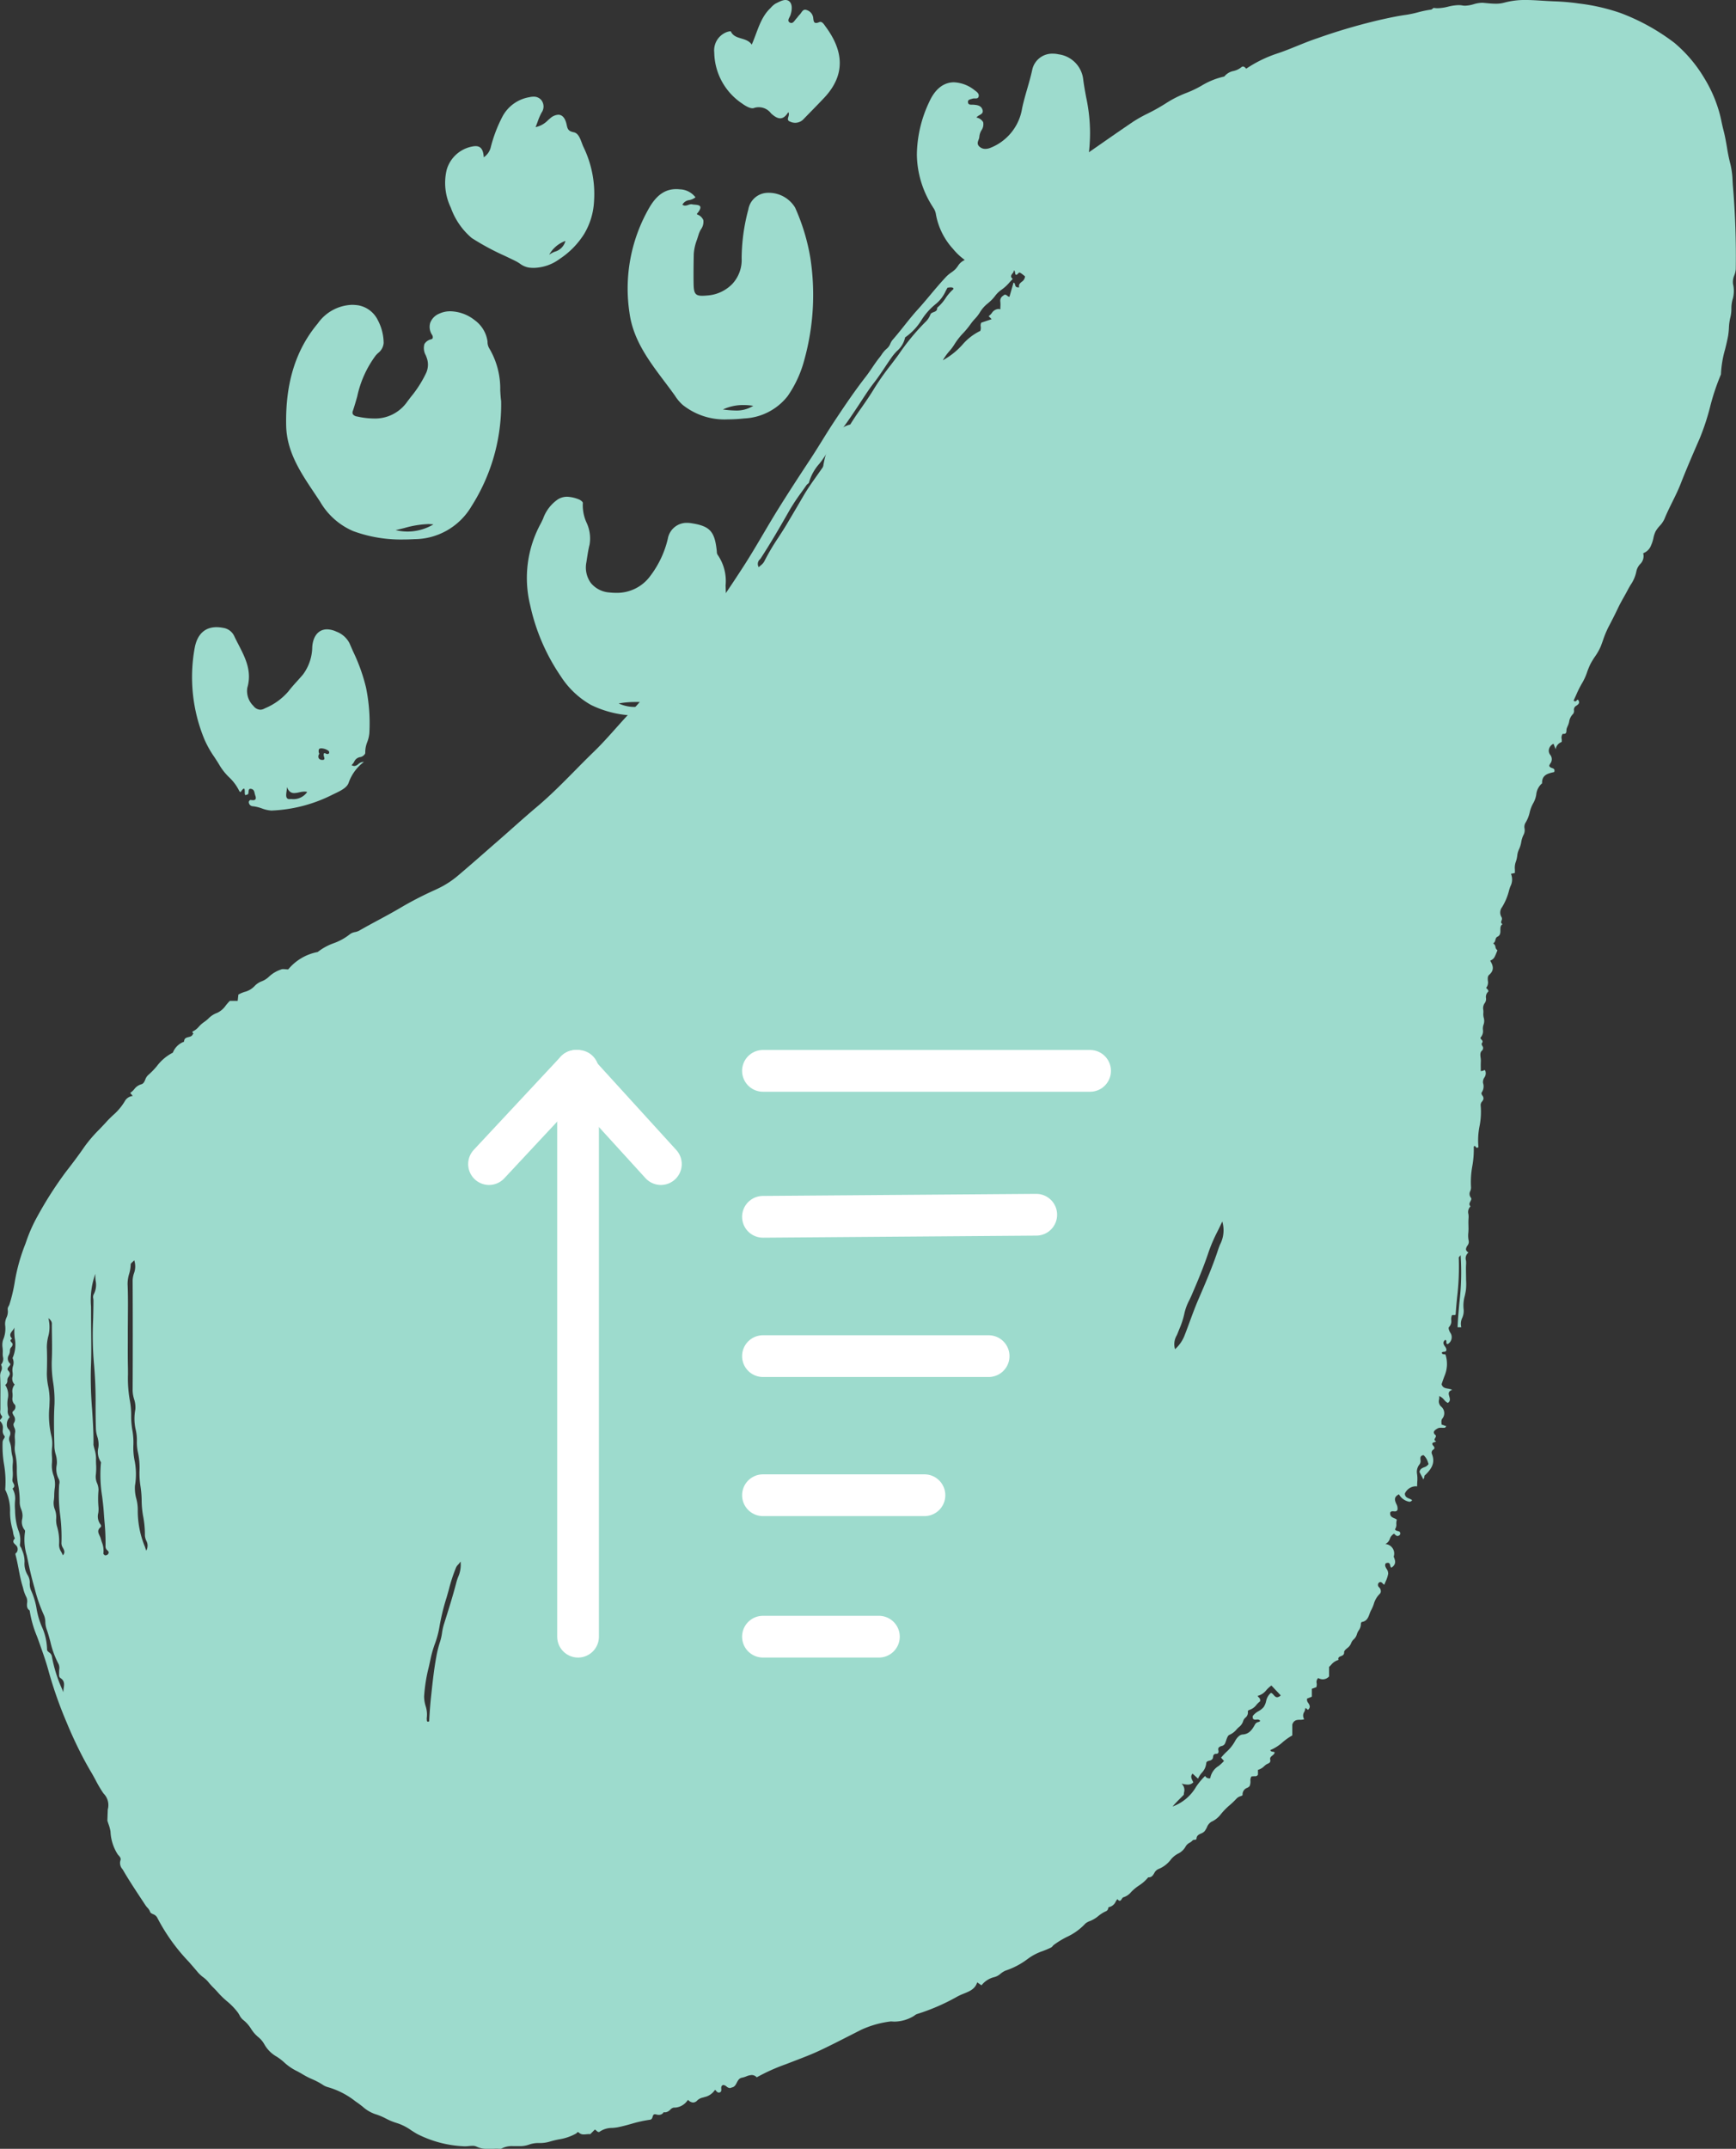 <svg xmlns="http://www.w3.org/2000/svg" width="207.998" height="257.314" viewBox="0 0 207.998 257.314">
  <rect x="0" y="0" width="207.998" height="257.314" fill="#333333" stroke="none"/>
  <defs>
    <style>
      .cls-1 {
        fill: #9ddbcd;
      }

      .cls-2, .cls-3 {
        fill: none;
        stroke: #fff;
        stroke-linecap: round;
        stroke-width: 5px;
      }

      .cls-3 {
        stroke-linejoin: round;
      }
    </style>
  </defs>
  <g id="intro-screen-image-4" transform="translate(-856 -183)">
    <g id="_42" data-name="42" transform="translate(856 183)">
      <path id="Fill_227" data-name="Fill 227" class="cls-1" d="M58.347,257.314a2.662,2.662,0,0,1-1.239-.258,1.054,1.054,0,0,0-.492-.1c-.145,0-.3.015-.451.03s-.314.03-.467.03a1.8,1.8,0,0,1-.185-.009,13.626,13.626,0,0,1-5.548-1.48c-.237-.135-.472-.286-.7-.432a6.209,6.209,0,0,0-1.7-.862,7.244,7.244,0,0,1-1.335-.547,7.39,7.39,0,0,0-1.311-.541,4.439,4.439,0,0,1-1.479-.89c-.2-.154-.4-.313-.6-.453l-.271-.187a9.521,9.521,0,0,0-3.355-1.706,2.106,2.106,0,0,1-.6-.3,8.631,8.631,0,0,0-1.226-.64,9.336,9.336,0,0,1-1.067-.542c-.233-.145-.48-.278-.719-.408a6.264,6.264,0,0,1-1.492-1,6.429,6.429,0,0,0-.951-.738,3.877,3.877,0,0,1-1.5-1.506,2.974,2.974,0,0,0-.735-.857,4.189,4.189,0,0,1-.616-.645c-.067-.094-.131-.189-.2-.284a4.031,4.031,0,0,0-.983-1.119,1.727,1.727,0,0,1-.441-.577c-.062-.108-.125-.22-.2-.321a8.1,8.1,0,0,0-1.305-1.344,10.221,10.221,0,0,1-1.06-1.029c-.161-.19-.338-.369-.508-.542a7.792,7.792,0,0,1-.654-.722,3.4,3.4,0,0,0-.608-.566,4.016,4.016,0,0,1-.6-.542c-.372-.445-.76-.89-1.135-1.32a22.706,22.706,0,0,1-3.788-5.3.914.914,0,0,0-.492-.394c-.162-.076-.3-.142-.34-.259a1.5,1.5,0,0,0-.347-.533,2.282,2.282,0,0,1-.214-.267q-.283-.433-.569-.864c-.711-1.077-1.445-2.189-2.1-3.318-.03-.05-.063-.1-.1-.157a1.086,1.086,0,0,1-.241-1.02c.109-.269-.072-.465-.217-.623-.039-.042-.074-.08-.1-.116a5.485,5.485,0,0,1-.866-2.735,4.838,4.838,0,0,0-.242-.9c-.045-.133-.091-.27-.132-.408l.047-1.331a1.961,1.961,0,0,0-.5-1.911l-.1-.14a15.515,15.515,0,0,1-.854-1.459c-.166-.308-.335-.624-.516-.927-.492-.827-.975-1.714-1.434-2.636-.54-1.082-1.05-2.2-1.516-3.332a49.833,49.833,0,0,1-2.168-6.152c-.26-.98-.6-1.955-.936-2.9l-.162-.461c-.1-.282-.2-.566-.307-.841a13.185,13.185,0,0,1-.867-3.076c-.356-.236-.333-.558-.308-.9a1.186,1.186,0,0,0-.089-.7,4.395,4.395,0,0,1-.385-1.067c-.031-.114-.062-.232-.1-.345-.19-.649-.32-1.324-.446-1.976-.106-.546-.215-1.111-.358-1.658-.043-.165.017-.209.075-.253a.238.238,0,0,0,.064-.062.692.692,0,0,0,.037-.684,1.126,1.126,0,0,0-.208-.242c-.123-.119-.24-.231-.241-.378a.525.525,0,0,1,.194-.354,2.367,2.367,0,0,1-.222-.744,3.713,3.713,0,0,0-.1-.447,7.708,7.708,0,0,1-.262-1.956A5.528,5.528,0,0,0,.631,178.4a.205.205,0,0,1,0-.12l0-.026a11.981,11.981,0,0,0-.148-2.9,12.931,12.931,0,0,1-.169-2.7.858.858,0,0,1,.147-.358c.082-.137.154-.256.07-.349a.944.944,0,0,1-.192-.766c0-.065.007-.129.007-.193a1.02,1.02,0,0,0-.292-.769c-.114-.12-.023-.221.074-.329s.2-.223.07-.359a.729.729,0,0,1-.159-.632c0-.062.01-.126.009-.188,0-.461,0-.927,0-1.379.007-.849.013-1.725-.033-2.585a1.406,1.406,0,0,1,.107-.522.854.854,0,0,0,0-.817.984.984,0,0,0,.227-.948,2.19,2.19,0,0,1-.022-.433,3.972,3.972,0,0,0-.018-.627,2.064,2.064,0,0,1,.066-.97,3.4,3.4,0,0,0,.237-1.8,1.855,1.855,0,0,1,.167-.859,1.646,1.646,0,0,0,.148-.931.634.634,0,0,1,.112-.437,1.164,1.164,0,0,0,.094-.207,19.225,19.225,0,0,0,.655-2.81,22.136,22.136,0,0,1,1.24-4.4l.116-.325a18.2,18.2,0,0,1,1.32-2.974,45.418,45.418,0,0,1,3.418-5.347c.73-.939,1.507-1.955,2.236-3.022a16.836,16.836,0,0,1,1.794-2.088c.285-.3.577-.6.853-.909.24-.267.505-.52.761-.764a6.831,6.831,0,0,0,1.433-1.7,1.216,1.216,0,0,1,.948-.618l-.306-.366a2.175,2.175,0,0,0,.477-.437,1.607,1.607,0,0,1,.831-.59c.284-.068.391-.315.5-.576a1.317,1.317,0,0,1,.331-.523,9.1,9.1,0,0,0,1.056-1.082,5.554,5.554,0,0,1,1.915-1.614,2.262,2.262,0,0,1,1.341-1.31c.007-.419.277-.487.538-.554.21-.053.427-.108.507-.344.049-.027.073-.048.075-.067s-.015-.034-.037-.053a.172.172,0,0,1-.065-.2,2.2,2.2,0,0,0,.765-.594,3.468,3.468,0,0,1,.6-.531,4.192,4.192,0,0,0,.539-.434,2.744,2.744,0,0,1,1.035-.672,2.566,2.566,0,0,0,1.048-.9c.153-.183.309-.371.478-.539h.943c.028-.255.051-.471.074-.675l.006-.055V119.1a3.961,3.961,0,0,1,.753-.325,2.449,2.449,0,0,0,1.2-.707,2.248,2.248,0,0,1,.85-.561,2.585,2.585,0,0,0,.886-.572,3.852,3.852,0,0,1,1.353-.813l.05-.021a.754.754,0,0,1,.3-.052c.09,0,.182.008.28.017s.2.018.3.018A6.048,6.048,0,0,1,38.062,114a6.836,6.836,0,0,1,1.918-1.053,6.722,6.722,0,0,0,1.9-1.043,1.413,1.413,0,0,1,.662-.291,1.754,1.754,0,0,0,.488-.168c.741-.425,1.505-.838,2.244-1.238l.006,0c.992-.536,2.014-1.089,3-1.679a42.18,42.18,0,0,1,3.8-1.941l.033-.016.411-.193a11.054,11.054,0,0,0,2.429-1.594c1.141-.965,2.283-1.965,3.388-2.932q.632-.554,1.26-1.1c.588-.511,1.181-1.037,1.755-1.546l.014-.012c.967-.858,1.968-1.745,2.974-2.591,1.6-1.348,3.091-2.856,4.53-4.314.738-.748,1.5-1.52,2.27-2.264.925-.893,1.795-1.867,2.636-2.81.551-.617,1.12-1.255,1.7-1.865.9-.943,1.754-1.955,2.584-2.934.413-.487.841-.991,1.269-1.482,1.706-1.956,3.308-4.011,4.785-5.94,1.794-2.345,3.416-4.784,4.9-7.07.84-1.294,1.638-2.646,2.409-3.953.576-.976,1.171-1.985,1.779-2.963,1.281-2.058,2.627-4.116,3.891-6.033.471-.716.931-1.455,1.375-2.17.46-.74.936-1.506,1.425-2.246,1.371-2.074,2.549-3.8,3.842-5.461.264-.341.51-.7.749-1.054.278-.409.563-.829.879-1.22.089-.11.174-.232.257-.349a3.149,3.149,0,0,1,.628-.724,1.466,1.466,0,0,0,.422-.6,1.9,1.9,0,0,1,.274-.458c.482-.547.943-1.125,1.389-1.684.513-.644,1.042-1.307,1.606-1.928.523-.575,1.032-1.182,1.524-1.768.62-.74,1.26-1.5,1.937-2.214a3.942,3.942,0,0,1,.566-.463,3.563,3.563,0,0,0,.509-.413,3.515,3.515,0,0,0,.286-.361,1.783,1.783,0,0,1,.749-.689.708.708,0,0,0,.322-.395c.116-.238.236-.484.612-.518.127-.012.245-.226.369-.453a2.774,2.774,0,0,1,.252-.407,6.444,6.444,0,0,1,1.227-1.073,7.533,7.533,0,0,0,1.06-.882q.186-.2.372-.4a15.579,15.579,0,0,1,1.817-1.766c.608-.472,1.2-.988,1.763-1.487.624-.549,1.268-1.115,1.941-1.623.372-.281.733-.592,1.082-.894a9.258,9.258,0,0,1,2.64-1.794.44.44,0,0,0,.25-.366c.035-.146.066-.273.239-.273a.518.518,0,0,1,.11.013q.865-.6,1.728-1.2c1.449-1.008,2.948-2.051,4.437-3.06a16.2,16.2,0,0,1,1.8-1.01c.315-.159.641-.324.955-.5.37-.2.737-.427,1.093-.644a13.334,13.334,0,0,1,2.5-1.29,12.873,12.873,0,0,0,1.857-.878,9,9,0,0,1,2.749-1.111A1.875,1.875,0,0,1,147.8,8.5a2.359,2.359,0,0,0,.929-.446.3.3,0,0,1,.2-.088c.155,0,.293.156.384.26a15.221,15.221,0,0,1,3.638-1.793c.839-.273,1.671-.611,2.476-.937.763-.31,1.551-.629,2.342-.893l.065-.022a70.424,70.424,0,0,1,7.536-2.208L165.7,2.3c.909-.2,1.848-.4,2.8-.527a13.266,13.266,0,0,0,1.4-.3,12.379,12.379,0,0,1,1.562-.321.385.385,0,0,0,.177-.108c.057-.049.11-.095.159-.095h.012a2.569,2.569,0,0,0,.431.035A5.783,5.783,0,0,0,173.5.8a5.82,5.82,0,0,1,1.254-.186,2.5,2.5,0,0,1,.455.04,1.825,1.825,0,0,0,.329.029A3.9,3.9,0,0,0,176.548.51a3.88,3.88,0,0,1,1.009-.177c.061,0,.122,0,.181.008L178,.366h.011c.39.038.794.077,1.187.077A3.707,3.707,0,0,0,180.221.32a9.318,9.318,0,0,1,2.6-.32c.645,0,1.3.041,1.93.081.263.017.525.033.785.047l.636.031a27.167,27.167,0,0,1,2.765.226l.186.028a23.651,23.651,0,0,1,5.046,1.149,25.252,25.252,0,0,1,6.461,3.578,16.667,16.667,0,0,1,3.587,4.244,16.128,16.128,0,0,1,1.591,3.451,14.118,14.118,0,0,1,.455,1.743c.076.351.154.711.245,1.056.172.65.286,1.321.4,1.97a21.046,21.046,0,0,0,.427,2.086,9.77,9.77,0,0,1,.253,1.972c.008.133.016.265.025.4l0,.022a100.241,100.241,0,0,1,.358,10.129,2.618,2.618,0,0,1-.175.757A2.021,2.021,0,0,0,207.639,34a3.6,3.6,0,0,1-.015,1.745,4.032,4.032,0,0,0-.178,1.23,4.3,4.3,0,0,1-.116,1,6.475,6.475,0,0,0-.182,1.32,8.806,8.806,0,0,1-.094.914c-.1.544-.231,1.09-.362,1.618a12.882,12.882,0,0,0-.5,3.012,26.622,26.622,0,0,0-1.3,3.895,28.358,28.358,0,0,1-1.224,3.721c-.739,1.7-1.574,3.616-2.31,5.5-.29.741-.646,1.46-.991,2.156-.326.659-.663,1.34-.943,2.036a3.131,3.131,0,0,1-.577.835,3.646,3.646,0,0,0-.479.642,3.434,3.434,0,0,0-.266.812,4.085,4.085,0,0,1-.28.867,1.588,1.588,0,0,1-.944.943,1.334,1.334,0,0,1-.38,1.32,1.808,1.808,0,0,0-.44.864,4.29,4.29,0,0,1-.682,1.6c-.117.2-.238.4-.342.6-.154.3-.321.594-.482.881-.233.414-.473.843-.681,1.281-.322.682-.681,1.394-1.163,2.309a12.181,12.181,0,0,0-.653,1.589c-.08.224-.162.454-.248.678a6.576,6.576,0,0,1-.7,1.247,9.318,9.318,0,0,0-.537.876,8.635,8.635,0,0,0-.411.99,6.7,6.7,0,0,1-.563,1.257,12.623,12.623,0,0,0-.756,1.5c-.1.218-.2.442-.3.657a.34.34,0,0,0,.2.09.215.215,0,0,0,.159-.1c.043-.052.083-.1.144-.1h.008a.436.436,0,0,1,.147.338c-.02.175-.2.3-.352.4l-.006,0-.062.043a.527.527,0,0,0-.192.5.592.592,0,0,1-.1.415,1.705,1.705,0,0,0-.46.825,2.111,2.111,0,0,1-.2.649c-.036.084-.074.172-.106.262a.9.9,0,0,0-.038.26c-.01.209-.02.405-.332.405a.971.971,0,0,1-.112-.007.736.736,0,0,0-.127.614,1.275,1.275,0,0,1,0,.363,1.076,1.076,0,0,0-.723.873c-.114-.3-.178-.464-.239-.624l-.014-.037a.959.959,0,0,0-.543.637.8.8,0,0,0,.134.671.834.834,0,0,1,.013,1.069,1.837,1.837,0,0,0-.119.24c.043.185.195.239.341.291.188.067.366.131.254.479l-.023.005c-.721.163-1.467.331-1.427,1.342a2.015,2.015,0,0,0-.7,1.357,3.053,3.053,0,0,1-.351,1.008,4.087,4.087,0,0,0-.435,1.12,4.075,4.075,0,0,1-.518,1.269.955.955,0,0,0-.1.647,1.2,1.2,0,0,1-.1.737,2.955,2.955,0,0,0-.291.891,3.435,3.435,0,0,1-.294.926,2.365,2.365,0,0,0-.19.725,3.308,3.308,0,0,1-.189.776,2.1,2.1,0,0,0-.093.865c0,.138.007.28,0,.416l-.1.023-.075.016-.294.064a1.758,1.758,0,0,1-.071,1.505c-.057.157-.115.32-.156.481a7.136,7.136,0,0,1-.833,1.995,1.057,1.057,0,0,0-.08,1.186.431.431,0,0,1,.008.425c-.055.163-.106.318.128.428-.268.168-.265.45-.262.724,0,.3.006.619-.356.788-.158.073-.2.227-.249.39a.584.584,0,0,1-.264.415.529.529,0,0,1,.275.414.555.555,0,0,0,.243.4c-.4,1-.4,1-.869,1.253.313.528.56,1.1-.135,1.7-.181.157-.165.414-.149.686a1.03,1.03,0,0,1-.209.872l.007.005c.116.111.274.263.271.378a.108.108,0,0,1-.042.082.85.85,0,0,0-.248.752.814.814,0,0,1-.125.565,1.042,1.042,0,0,0-.2.854,2,2,0,0,1,.006.393,1.677,1.677,0,0,0,.048.535,1.331,1.331,0,0,1-.027.849,1.393,1.393,0,0,0-.071.591,1.135,1.135,0,0,1-.246.9c-.1.1-.019.189.067.278.1.108.221.229.067.417-.081.1-.024.214.036.335a.425.425,0,0,1-.062.6c-.215.2-.176.516-.138.824a2.486,2.486,0,0,1,.028.435c-.016.272-.013.55-.009.818v.007c0,.115,0,.231,0,.346.318-.048.318-.048.427-.145.13.065.144.174.161.3l.006.045a.891.891,0,0,1-.161.565.936.936,0,0,0-.165.638l.006.032a1.267,1.267,0,0,1-.137,1.078c-.11.146-.029.276.058.415a.522.522,0,0,1,.118.436.856.856,0,0,1-.155.273.616.616,0,0,0-.17.482,8.8,8.8,0,0,1-.137,2.479,8.527,8.527,0,0,0-.129,2.5.293.293,0,0,1-.173.081c-.072,0-.116-.058-.159-.114s-.079-.1-.139-.106a.317.317,0,0,1-.033.028c-.028.022-.059.046-.058.068a11.376,11.376,0,0,1-.173,2.319,10.392,10.392,0,0,0-.155,2.535,1.062,1.062,0,0,1-.086.449.711.711,0,0,0,.064.788c.114.136.034.286-.051.445-.1.195-.211.4.014.6a.945.945,0,0,0-.251.942,2.149,2.149,0,0,1,.017.427,7.913,7.913,0,0,0-.014.913c0,.134.006.272.006.408s-.01.3-.019.453a2.973,2.973,0,0,0,.047,1.007.726.726,0,0,1-.163.559.9.9,0,0,0-.168.41c0,.154.092.284.3.41a.887.887,0,0,0-.3.957,2.269,2.269,0,0,1,.018.391c-.029.373-.022.755-.015,1.124,0,.161.006.327.006.489s0,.3.009.452a6.854,6.854,0,0,1-.021,1.016c-.031.262-.088.526-.144.781a4.159,4.159,0,0,0-.135,1.594,2.007,2.007,0,0,1-.164,1.013,1.646,1.646,0,0,0-.114,1.136h-.445c.034-.973.124-1.964.21-2.921A30.17,30.17,0,0,0,175,150.3c-.069.089-.12.15-.154.19-.05.059-.068.08-.067.1a30.612,30.612,0,0,1-.2,4.781c-.062.667-.126,1.357-.171,2.043-.029.051-.08.061-.159.061h-.124a.845.845,0,0,0-.155.013,1.158,1.158,0,0,0-.091.578,1,1,0,0,1-.265.844c-.1.091-.009.4.136.654a.952.952,0,0,1-.289,1.386c-.167-.01-.165-.124-.163-.244s0-.233-.15-.258c-.352.3-.183.547-.019.789a.8.8,0,0,1,.175.374c-.017.24-.163.25-.3.259-.107.007-.207.013-.253.115.04.177.16.182.277.187a.448.448,0,0,1,.162.027,3.675,3.675,0,0,1-.126,2.589c-.091.246-.205.552-.337.965.11.417.423.473.754.534a1.932,1.932,0,0,1,.516.145c-.523.174-.439.473-.351.788.078.276.158.562-.179.776a1.341,1.341,0,0,1-.425-.355,1.657,1.657,0,0,0-.6-.472,2.052,2.052,0,0,1-.016.412.843.843,0,0,0,.215.826,1.034,1.034,0,0,1,.133,1.513.793.793,0,0,0-.064.45,1.934,1.934,0,0,1,0,.207l.48.173.01,0,.085.031c-.022.025-.043.052-.062.079-.04.054-.078.106-.119.11a1.364,1.364,0,0,1-.139.006c-.059,0-.118,0-.178-.005h-.009c-.056,0-.108,0-.159,0a.712.712,0,0,0-.364.073l-.033.019c-.163.1-.41.243-.427.439a.386.386,0,0,0,.17.313c.142.121.066.251-.007.377-.052.089-.1.173-.073.251.021.059.084.108.192.149,0,0,.007,0,.007.007s-.089.05-.225.1c-.073.026-.149.052-.2.076-.108.131-.013.25.08.364a.393.393,0,0,1,.128.266.273.273,0,0,1-.127.175.422.422,0,0,0-.186.505c.449,1.08-.029,1.832-.884,2.627-.013.013-.01.041-.006.07a.182.182,0,0,1,0,.073,1.826,1.826,0,0,1-.077.2l-.045.107c-.17-.329-.327-.629-.465-.894l0-.008c.06-.353.3-.455.564-.564a.929.929,0,0,0,.522-.384c-.019-.051-.038-.1-.056-.154a1.863,1.863,0,0,0-.546-.91c-.407.062-.388.31-.368.572a.727.727,0,0,1-.052.435l-.069.111a1.391,1.391,0,0,0-.3,1.061,4.12,4.12,0,0,1,.037,1.025c-.008.173-.016.351-.016.54a1.535,1.535,0,0,0-.2-.013,1.46,1.46,0,0,0-1.269.869c0,.394.27.5.528.609a1.321,1.321,0,0,1,.342.18.377.377,0,0,1-.349.192,1.82,1.82,0,0,1-1.232-.889c-.667.331-.488.748-.315,1.151a1.122,1.122,0,0,1,.144.7.31.31,0,0,1-.321.191c-.042,0-.088,0-.125-.006s-.089-.007-.132-.007a.309.309,0,0,0-.294.144c-.064.457.233.584.5.7a1.02,1.02,0,0,1,.29.16,1.687,1.687,0,0,0-.061.514.949.949,0,0,1-.154.632c.036.145.179.182.318.217.118.031.23.06.28.15a.36.36,0,0,1-.005.283.4.4,0,0,1-.287.163c-.156,0-.294-.15-.415-.282a1.113,1.113,0,0,0-.513.619,1.049,1.049,0,0,1-.541.624,1.137,1.137,0,0,1,1,1.509c.182.441.37.9-.272,1.324-.088-.047-.115-.156-.145-.272-.039-.154-.079-.313-.273-.313a.728.728,0,0,0-.264.064c-.143.244-.022.447.106.663a.907.907,0,0,1,.187.6,3.491,3.491,0,0,1-.285.873c-.058.135-.118.275-.169.419a.569.569,0,0,1-.21-.155.418.418,0,0,0-.262-.161.35.35,0,0,0-.242.142.394.394,0,0,0,.1.505.645.645,0,0,1,.189.469.417.417,0,0,1-.133.306,2.73,2.73,0,0,0-.71,1.217,4.694,4.694,0,0,1-.311.72,3.112,3.112,0,0,0-.2.466c-.158.427-.321.867-.923.959-.052.007-.118.16-.112.235a1.322,1.322,0,0,1-.26.776,1.756,1.756,0,0,0-.228.489,1.25,1.25,0,0,1-.364.574,1.176,1.176,0,0,0-.318.469,1.337,1.337,0,0,1-.48.6c-.2.167-.366.31-.358.5.012.293-.2.378-.389.452s-.381.151-.277.445a1.76,1.76,0,0,0-.909.613c-.074.076-.15.155-.228.228v1.141a1.043,1.043,0,0,1-.743.346,1.193,1.193,0,0,1-.558-.156.64.64,0,0,0-.184.626,1.011,1.011,0,0,1-.041.468l-.254.093-.282.1v.944c-.237.1-.4.161-.576.235a.633.633,0,0,0,.15.528c.148.236.3.479-.006.787a.105.105,0,0,1-.046.012c-.04,0-.067-.032-.1-.07l-.018-.021a.23.23,0,0,0-.181-.091h-.019a.922.922,0,0,1-.119.451.784.784,0,0,0,0,.866,1.331,1.331,0,0,1-.5.071c-.36.006-.732.011-.929.563v1.308a6.958,6.958,0,0,0-1.138.8,5.291,5.291,0,0,1-1.5.959c.053.157.163.173.291.191a.647.647,0,0,1,.229.063c0,.179-.141.289-.275.4-.15.12-.305.243-.256.462.078.347-.11.434-.31.525a1.033,1.033,0,0,0-.22.123c-.061.049-.119.1-.178.15a1.711,1.711,0,0,1-.758.453v.571a.347.347,0,0,1-.341.19h-.07c-.085,0-.17.007-.252.014l-.11.009a.829.829,0,0,0-.127.551,1.431,1.431,0,0,1-.094.6.86.86,0,0,1-.294.217.824.824,0,0,0-.554.845c.006.065-.105.106-.245.158a1.107,1.107,0,0,0-.44.245,10.606,10.606,0,0,1-.842.813,7.922,7.922,0,0,0-1.113,1.143,2.888,2.888,0,0,1-1.1.861,1.311,1.311,0,0,0-.533.662,2.579,2.579,0,0,1-.277.464,1.109,1.109,0,0,1-.43.279c-.264.119-.513.23-.54.609-.009.123-.123.133-.243.145a.331.331,0,0,0-.227.074,1.361,1.361,0,0,1-.351.274,1.166,1.166,0,0,0-.514.51,2.051,2.051,0,0,1-.882.8,2.81,2.81,0,0,0-.827.665,3.494,3.494,0,0,1-1.555,1.193,1.013,1.013,0,0,0-.467.482c-.155.254-.3.494-.652.494l-.068,0a4.706,4.706,0,0,1-1.1.976,5.562,5.562,0,0,0-.952.79,1.889,1.889,0,0,1-.919.621c-.083.022-.145.116-.2.207s-.14.213-.243.213c-.08,0-.171-.065-.279-.2a3.286,3.286,0,0,0-.2.293,1.14,1.14,0,0,1-.82.669c-.047.007-.062.064-.081.137a.444.444,0,0,1-.272.356,3.844,3.844,0,0,0-.9.563,3.842,3.842,0,0,1-.965.592,1.9,1.9,0,0,0-.588.308,7.03,7.03,0,0,1-2.245,1.62,10.491,10.491,0,0,0-1.553.952.969.969,0,0,0-.129.134.64.64,0,0,1-.187.17c-.324.162-.669.3-1,.428a6.4,6.4,0,0,0-1.8.938,9.179,9.179,0,0,1-2.651,1.4,2.522,2.522,0,0,0-.614.378,1.807,1.807,0,0,1-.795.417,2.738,2.738,0,0,0-1.483.972l-.284-.2-.231-.161c-.241.807-.935,1.084-1.607,1.351l-.134.054a6.934,6.934,0,0,0-.733.352,24.715,24.715,0,0,1-4.737,2.041,1.007,1.007,0,0,0-.283.163,1.636,1.636,0,0,1-.185.122,4.586,4.586,0,0,1-2.191.621c-.118,0-.238-.006-.355-.017-.035,0-.075-.005-.117-.005a11.836,11.836,0,0,0-3.571,1.008q-.687.347-1.372.7l-.007,0c-1.177.6-2.392,1.224-3.608,1.792-.947.443-1.94.823-2.9,1.191l-.744.286-.43.166a22.789,22.789,0,0,0-3.439,1.551.811.811,0,0,0-.6-.275,1.99,1.99,0,0,0-.661.164,2.9,2.9,0,0,1-.5.152c-.349.06-.491.333-.629.6s-.275.527-.613.575a.443.443,0,0,1-.225.067.678.678,0,0,1-.39-.181.671.671,0,0,0-.382-.18.342.342,0,0,0-.051,0c-.22.11-.209.279-.2.458a.575.575,0,0,1-.046.339.366.366,0,0,1-.241.108c-.121,0-.243-.084-.375-.258-.019-.032-.041-.048-.064-.048s-.076.037-.121.109a2,2,0,0,1-1.16.733c-.065.021-.13.04-.193.058a1.361,1.361,0,0,0-.674.345.7.7,0,0,1-.5.25.87.87,0,0,1-.6-.316l-.093.1a1.97,1.97,0,0,1-1.482.826c-.039,0-.079,0-.12,0h-.017a.723.723,0,0,0-.41.237l-.051.045a.9.9,0,0,1-.577.282.615.615,0,0,1-.167-.024.658.658,0,0,1-.593.327,1.109,1.109,0,0,1-.309-.047.565.565,0,0,0-.154-.025c-.184,0-.23.144-.278.3s-.1.334-.328.36a15.006,15.006,0,0,0-2.249.5c-.533.148-1.083.3-1.636.406a5.977,5.977,0,0,1-.619.072,2.6,2.6,0,0,0-1.508.448.186.186,0,0,1-.118.046.473.473,0,0,1-.268-.156.79.79,0,0,0-.194-.141l-.539.537-.016.016a1.086,1.086,0,0,0-.163-.011c-.1,0-.2.01-.295.019s-.205.02-.306.02a.808.808,0,0,1-.584-.205.22.22,0,0,0-.135-.071c-.051,0-.084.042-.116.083a.294.294,0,0,1-.066.069,6.091,6.091,0,0,1-2.093.717,11.131,11.131,0,0,0-1.162.289,4.188,4.188,0,0,1-1.184.149,3.321,3.321,0,0,0-1.177.171,3.228,3.228,0,0,1-1.261.2c-.114,0-.229,0-.343,0s-.231,0-.347,0a2.677,2.677,0,0,0-1.5.346,3.4,3.4,0,0,0-.518-.035c-.18,0-.362.01-.537.019S58.526,257.314,58.347,257.314Zm83.228-43.72h0a1.013,1.013,0,0,1,.291,1.039c-.012.093-.024.189-.027.281-.123.129-.249.254-.382.387-.275.274-.585.584-.972,1.023a5.355,5.355,0,0,0,2.821-2.355,8.3,8.3,0,0,1,1.078-1.3l.036.04a.55.55,0,0,0,.438.246.789.789,0,0,0,.146-.015,2.134,2.134,0,0,1,1.007-1.471,5.144,5.144,0,0,0,.641-.6l-.229-.26-.12-.136a7.771,7.771,0,0,1,.645-.691,4.873,4.873,0,0,0,1-1.239c.1-.189.444-.809.938-.843.789-.052,1.147-.591,1.474-1.187a.561.561,0,0,1,.391-.3c.038-.012.078-.025.119-.042.067-.028.1-.061.106-.1s-.031-.073-.094-.107a.373.373,0,0,0-.216-.055c-.044,0-.091,0-.128.007s-.091.008-.133.008a.309.309,0,0,1-.3-.154,1.051,1.051,0,0,0-.008-.111.3.3,0,0,1,.014-.189,2.167,2.167,0,0,1,.681-.565,2.123,2.123,0,0,0,.615-.493,2.083,2.083,0,0,0,.29-.69,1.776,1.776,0,0,1,.458-.895c.026-.023.05-.048.074-.073l.03-.03c.135.007.235.121.342.242s.238.271.414.271a.687.687,0,0,0,.433-.221c-.281-.3-.543-.576-.79-.837l-.326-.345a3.815,3.815,0,0,0-.6.543,1.911,1.911,0,0,1-1.053.7,1.035,1.035,0,0,0,.14.181.418.418,0,0,1,.143.484,2.6,2.6,0,0,0-.417.4,1.718,1.718,0,0,1-.759.583c-.159.049-.3.105-.273.25a.78.78,0,0,1-.3.714.9.9,0,0,0-.253.374,1.451,1.451,0,0,1-.527.759,3.266,3.266,0,0,0-.247.24,2.3,2.3,0,0,1-.883.68c-.191.076-.294.38-.394.675a3.871,3.871,0,0,1-.143.379.6.6,0,0,1-.409.287.635.635,0,0,0-.369.227.585.585,0,0,0-.007.3.41.41,0,0,1-.031.318.307.307,0,0,1-.235.083c-.317.01-.346.2-.374.382a.577.577,0,0,1-.068.232.618.618,0,0,1-.388.215c-.181.049-.352.1-.361.317a1.9,1.9,0,0,1-.532,1.129,2.909,2.909,0,0,0-.451.705l-.077-.072c-.216-.2-.4-.368-.578-.536-.273.307-.132.593-.007.844a2.078,2.078,0,0,1,.094.206.931.931,0,0,1-.677.269,3.055,3.055,0,0,1-.648-.1ZM55.188,186.97h0a2.408,2.408,0,0,1-.308.4,1.163,1.163,0,0,0-.23.315,19.413,19.413,0,0,0-.867,2.636c-.091.33-.185.667-.283,1a26.233,26.233,0,0,0-.868,3.6,11.1,11.1,0,0,1-.532,1.94,13.283,13.283,0,0,0-.477,1.622c-.077.377-.162.757-.245,1.124a19.2,19.2,0,0,0-.563,3.531,4.043,4.043,0,0,0,.178,1.146,3.237,3.237,0,0,1,.147,1.375,1.079,1.079,0,0,0,0,.293l0,.031c.009.085.019.182.125.182a.414.414,0,0,0,.156-.041c.058-1.137.136-2.14.237-3.064l.039-.359c.151-1.391.308-2.83.568-4.241a13.069,13.069,0,0,1,.462-1.875,6.211,6.211,0,0,0,.234-1.05,6.785,6.785,0,0,1,.206-.966l.025-.08c.518-1.636,1.053-3.328,1.492-5.021a6.362,6.362,0,0,1,.2-.614,3.509,3.509,0,0,0,.295-1.877ZM1.726,158.976a1.539,1.539,0,0,1-.231.359c-.219.282-.445.572-.036.972-.121.065-.185.128-.2.2-.014.084.057.163.126.239a.384.384,0,0,1,.131.224.555.555,0,0,1-.158.346.576.576,0,0,0-.167.415,1.217,1.217,0,0,1-.124.517.791.791,0,0,0,.126,1.019c.107.1.009.216-.105.347-.131.151-.279.322-.106.505.324.34.2.519-.021.842a.688.688,0,0,0-.082.34.584.584,0,0,1-.254.54,2.2,2.2,0,0,1,.3,1.7,3.866,3.866,0,0,0-.014.969,2.42,2.42,0,0,1,.019.365,1.023,1.023,0,0,0,.247.818,1.207,1.207,0,0,0-.357.871.806.806,0,0,0,.193.571.708.708,0,0,1,.149.839.868.868,0,0,0-.012.653,2.918,2.918,0,0,1,.2.945,4.558,4.558,0,0,0,.135.818,2.635,2.635,0,0,1,.042.9c-.009.136-.018.276-.018.412s.007.3.013.443a4.282,4.282,0,0,1-.036,1.02.67.67,0,0,0,.114.426c.115.224.224.435-.091.656l.045.109a2.33,2.33,0,0,1,.259,1.239,6.742,6.742,0,0,0-.014,1.165l.007.154a8.158,8.158,0,0,0,.229,1.8c.042.159.092.317.146.483a3.118,3.118,0,0,1,.21,1.728.43.43,0,0,0,.1.346.783.783,0,0,1,.087.162c.024.068.048.137.073.207a3.4,3.4,0,0,1,.291,1.386,2.623,2.623,0,0,0,.385,1.605,1.734,1.734,0,0,1,.238.982,1.973,1.973,0,0,0,.135.787,8.728,8.728,0,0,1,.7,2.337,9.422,9.422,0,0,0,.6,2.021,6.98,6.98,0,0,1,.639,2.771c-.006.137.115.235.244.34a.737.737,0,0,1,.325.443,16.938,16.938,0,0,0,1.215,3.916l.007.017.162.4a2.658,2.658,0,0,1,.041-.495c.062-.427.127-.869-.377-1.2-.195-.128-.184-.317-.174-.5,0-.054.006-.11,0-.163a3.028,3.028,0,0,1,.011-.347,1.193,1.193,0,0,0-.067-.655,10.9,10.9,0,0,1-.993-2.7c-.138-.512-.281-1.041-.465-1.547a2.92,2.92,0,0,1-.137-.8,2.2,2.2,0,0,0-.167-.828,18.4,18.4,0,0,1-1.112-3.192l-.081-.287c-.27-.957-.522-2.011-.729-3.047-.042-.213-.093-.434-.141-.647a6.508,6.508,0,0,1-.234-2.591l0-.019c.025-.142.059-.338-.01-.41a1.537,1.537,0,0,1-.287-1.375c.01-.091.021-.184.028-.273a2.079,2.079,0,0,0-.167-.856,2.207,2.207,0,0,1-.169-.785,10.218,10.218,0,0,0-.213-2.238,9.774,9.774,0,0,1-.134-1.677,8.613,8.613,0,0,0-.2-2.01,2.893,2.893,0,0,1-.035-.9c.009-.138.018-.28.018-.418,0-.119-.006-.242-.013-.361a2.935,2.935,0,0,1,.031-.809.931.931,0,0,0-.1-.56c-.08-.2-.155-.389-.041-.569a.76.76,0,0,0-.043-.883,2.1,2.1,0,0,1-.127-.271c-.051-.143.046-.232.14-.317l.046-.043a.584.584,0,0,0,.155-.431.364.364,0,0,0-.069-.237.956.956,0,0,1-.276-.894c0-.06.006-.121.007-.181,0-.1,0-.2-.009-.294a1.245,1.245,0,0,1,.263-1.038.981.981,0,0,1-.26-.965,1.778,1.778,0,0,0,0-.541,1.663,1.663,0,0,1,.052-.7,1.244,1.244,0,0,0-.051-.964,3.972,3.972,0,0,0,.263-2.375A7.388,7.388,0,0,1,1.726,158.976Zm9.7-6.445a9.245,9.245,0,0,0-.521,3.916c0,.249.006.5.005.748,0,.734.005,1.48.013,2.2.015,1.444.031,2.936-.034,4.4a45.547,45.547,0,0,0,.145,4.962c.087,1.316.176,2.675.168,4.016,0,.029,0,.057,0,.086a.789.789,0,0,0,.006.206c.033.159.075.318.116.472a3.836,3.836,0,0,1,.179,1.072c-.006.245,0,.5.01.738a7.162,7.162,0,0,1-.037,1.313,1.926,1.926,0,0,0,.159.955,2.067,2.067,0,0,1,.168.835,11.568,11.568,0,0,0,0,2.053,3.265,3.265,0,0,1-.028.68,1.583,1.583,0,0,0,.3,1.407.241.241,0,0,1,.031.156.185.185,0,0,1-.039.12c-.451.353-.289.7-.132,1.03a2.1,2.1,0,0,1,.141.353c.037.14.082.281.125.417a2.68,2.68,0,0,1,.183,1.37c-.007.037.043.086.1.137a.9.9,0,0,1,.067.069H12.6a.38.38,0,0,0,.39-.217c.092-.157-.01-.262-.129-.384a.571.571,0,0,1-.219-.416,26.747,26.747,0,0,0-.125-3.049c-.028-.356-.057-.724-.081-1.088-.041-.627-.119-1.264-.195-1.879a16.209,16.209,0,0,1-.163-3.866c0-.018,0-.037.007-.057.012-.085.026-.181-.013-.231a2.191,2.191,0,0,1-.285-1.717c.008-.074.016-.147.023-.219a3.038,3.038,0,0,0-.156-1.1,3.7,3.7,0,0,1-.159-.832c-.035-.95-.039-1.914-.044-2.848a50.641,50.641,0,0,0-.2-5.107,39.861,39.861,0,0,1-.094-5.183c.019-.753.039-1.531.039-2.3a2.221,2.221,0,0,0-.019-.245.78.78,0,0,1,.034-.479,2.414,2.414,0,0,0,.244-1.679A4.862,4.862,0,0,1,11.425,152.532Zm-5.63,5.311a4.245,4.245,0,0,1-.027,2.233,5.354,5.354,0,0,0-.156,1.31c.045,1.038.028,2.094,0,3.08a7.936,7.936,0,0,0,.165,1.558,8.2,8.2,0,0,1,.168,1.548c-.005.3-.018.6-.03.9a10.739,10.739,0,0,0,.253,3.537,3.988,3.988,0,0,1,.064,1.361,6.153,6.153,0,0,0-.012.974,6.147,6.147,0,0,1,.008.8,3.435,3.435,0,0,0,.211,1.6,3.3,3.3,0,0,1,.1,1.579c-.022.247-.044.5-.044.742,0,.167-.017.344-.033.516a2.1,2.1,0,0,0,.073,1.078,2.585,2.585,0,0,1,.194,1.2,2.847,2.847,0,0,0,.091.891,6.151,6.151,0,0,1,.252,2.236,1.559,1.559,0,0,0,.258.837,2.744,2.744,0,0,1,.2.426c.307-.339.162-.611.007-.9a1.05,1.05,0,0,1-.176-.548,20.411,20.411,0,0,0-.149-3.339,19.127,19.127,0,0,1-.131-3.58c0-.052.012-.106.019-.162a.88.88,0,0,0-.033-.56A2.541,2.541,0,0,1,6.8,175.4c.005-.062.011-.123.016-.185a3.326,3.326,0,0,0-.149-1.086,3.893,3.893,0,0,1-.149-.848l0-.181c-.044-1.626-.089-3.307.012-4.951a14.027,14.027,0,0,0-.164-2.615,14.333,14.333,0,0,1-.167-2.546c.055-1.036.039-2.091.024-3.112-.006-.373-.011-.758-.013-1.141,0-.031,0-.063,0-.1.011-.21.024-.448-.413-.794Zm10.284-6.922h0a2.629,2.629,0,0,1-.194.19c-.124.113-.229.209-.228.3a4.233,4.233,0,0,1-.185,1.135,4.126,4.126,0,0,0-.186,1.225c.058,1.32.046,2.664.035,3.965,0,.53-.009,1.076-.009,1.613,0,.432,0,.864,0,1.3-.005.972-.01,1.976.012,2.961.007.323.008.651.008.969v.007a14.971,14.971,0,0,0,.233,3.17,9.32,9.32,0,0,1,.148,1.747,9.78,9.78,0,0,0,.152,1.8,8.3,8.3,0,0,1,.116,1.715A7.765,7.765,0,0,0,16.146,175a8.314,8.314,0,0,1,.023,2.922,4.745,4.745,0,0,0,.163,1.54,5.1,5.1,0,0,1,.174,1.425,11.231,11.231,0,0,0,.856,4.327q.079.236.158.474a1.224,1.224,0,0,0,0-1.21,1.739,1.739,0,0,1-.159-.632,11.639,11.639,0,0,0-.229-2.385,11.052,11.052,0,0,1-.159-1.784,11.966,11.966,0,0,0-.149-1.76,9.864,9.864,0,0,1-.107-1.795,8.573,8.573,0,0,0-.189-2.2A5.573,5.573,0,0,1,16.4,172.6a5.6,5.6,0,0,0-.163-1.5,5.941,5.941,0,0,1-.02-2.334,3.172,3.172,0,0,0-.155-1.239,3.807,3.807,0,0,1-.17-.99c.022-4.535.021-8.98,0-13.213a3,3,0,0,1,.15-.821,2.357,2.357,0,0,0,.041-1.589Zm130.366-4.649h0c-.175.381-.36.759-.539,1.123a19.462,19.462,0,0,0-1.064,2.435c-.606,1.829-1.357,3.622-2.079,5.286-.083.191-.175.383-.264.569a6.358,6.358,0,0,0-.585,1.558,9.716,9.716,0,0,1-.611,1.9c-.056.141-.112.281-.167.422-.042.108-.09.218-.136.324a2.065,2.065,0,0,0-.214,1.672,4.267,4.267,0,0,0,1.1-1.543c.232-.585.452-1.182.664-1.76.323-.877.657-1.783,1.034-2.658l.072-.166c.8-1.86,1.634-3.784,2.273-5.736.068-.208.15-.422.23-.629a3.715,3.715,0,0,0,.287-2.8ZM113.9,34.409a1.831,1.831,0,0,0-.273.028l-.1.014c-.075.13-.148.264-.218.395a4.255,4.255,0,0,1-1.157,1.532,7.7,7.7,0,0,0-1.74,1.94,6.966,6.966,0,0,1-1.965,2.083,2.954,2.954,0,0,1-.973,1.628,6.382,6.382,0,0,0-.567.656c-.3.418-.589.853-.87,1.273-.428.641-.869,1.3-1.348,1.913-.508.65-.959,1.344-1.4,2.016-.181.279-.369.567-.558.848l-.2.3c-.567.847-1.154,1.722-1.785,2.533a16.078,16.078,0,0,0-1.183,1.847,16.859,16.859,0,0,1-1.118,1.763c-.084.111-.17.221-.256.332a5.705,5.705,0,0,0-1.258,2.26c-.015.069-.083.123-.155.18a.683.683,0,0,0-.142.135c-.2.287-.405.577-.605.856a24.594,24.594,0,0,0-1.411,2.122c-1.229,2.163-2.286,3.971-3.449,5.763a1.632,1.632,0,0,1-.109.143.737.737,0,0,0-.153.95c.074-.074.155-.143.234-.21a1.543,1.543,0,0,0,.418-.46,26.6,26.6,0,0,1,1.7-2.881c.334-.515.677-1.043.994-1.574.736-1.236,1.394-2.353,2.01-3.414.479-.825,1.043-1.619,1.588-2.387.506-.713,1.029-1.45,1.485-2.212.28-.468.6-.924.907-1.364a19,19,0,0,0,1.063-1.637,34.649,34.649,0,0,1,1.893-2.929c.532-.765,1.081-1.555,1.569-2.369a30.251,30.251,0,0,1,1.938-2.745c.327-.429.665-.871.983-1.313a26.9,26.9,0,0,1,3.16-3.839,2.361,2.361,0,0,0,.624-.917c.06-.163.227-.228.388-.291.223-.086.453-.176.419-.522a5.089,5.089,0,0,0,1-1.133,5.71,5.71,0,0,1,.867-1.024c.061-.052.1-.091.095-.131s-.023-.061-.069-.1A.565.565,0,0,0,113.9,34.409Zm7.569-2.036h0a.531.531,0,0,1-.158.369c-.145.193-.3.392.031.663-.138.136-.273.282-.4.423a5.047,5.047,0,0,1-.967.882,3.241,3.241,0,0,0-.775.762,5.021,5.021,0,0,1-.432.49c-.124.119-.258.235-.387.348a3.956,3.956,0,0,0-.926,1.015,4.514,4.514,0,0,1-.652.859,6.193,6.193,0,0,0-.473.573,10.437,10.437,0,0,1-1.072,1.286,8.206,8.206,0,0,0-.927,1.23l-.159.24a5.848,5.848,0,0,1-.405.515,6.655,6.655,0,0,0-.8,1.112,8.858,8.858,0,0,0,2.352-1.87,6.613,6.613,0,0,1,2.138-1.649,1.162,1.162,0,0,0,.047-.522.693.693,0,0,1,.067-.459l.631-.213.612-.207-.359-.359a1.94,1.94,0,0,0,.377-.372A1.029,1.029,0,0,1,119.6,37a.992.992,0,0,1,.257.037c0-.122,0-.234.007-.343a3.309,3.309,0,0,0-.015-.609.691.691,0,0,1,.341-.67l.054-.047a.28.28,0,0,1,.183-.081.459.459,0,0,1,.258.126.475.475,0,0,0,.26.129l.209-.723.283-.979c.127.034.155.142.184.257.04.154.081.313.366.313a1.016,1.016,0,0,0,.13-.009c-.1-.315.091-.481.3-.657a.846.846,0,0,0,.395-.653c-.057-.043-.112-.088-.168-.134a3.044,3.044,0,0,0-.4-.288.175.175,0,0,0-.088-.027c-.077,0-.136.067-.194.132s-.12.133-.2.133a.176.176,0,0,1-.071-.016.51.51,0,0,1-.071-.234c-.015-.114-.029-.221-.154-.28Z" transform="translate(0 0)"/>
    </g>
    <g id="priority_icon" transform="translate(914.093 311.231)">
      <path id="Path_40" class="cls-2" d="M39.839,12.1H12.8" transform="translate(20.52 22.061)"/>
      <line id="Line_5" class="cls-3" x1="32.745" y2="0.248" transform="translate(33.32 17.23)"/>
      <line id="Line_6" class="cls-3" x1="19.349" transform="translate(33.321 50.817)"/>
      <path id="Path_34" class="cls-2" d="M4.8,67.756V0" transform="translate(6.367)"/>
      <line id="Line_12" class="cls-3" x1="10.171" y1="11.163" transform="translate(10.919)"/>
      <path id="Path_33" class="cls-2" d="M.5,11.163,10.919,0" transform="translate(0)"/>
      <line id="Line_16" class="cls-3" x1="13.892" transform="translate(33.32 67.756)"/>
      <line id="Line_5-2" class="cls-3" x1="39.194" transform="translate(33.32)"/>
    </g>
    <g id="_3" data-name="3" transform="translate(879 183)">
      <path id="Fill_534" data-name="Fill 534" class="cls-1" d="M14.033,28.1a16.59,16.59,0,0,1-5.982-1,8.389,8.389,0,0,1-3.967-3.511c-.235-.36-.479-.724-.715-1.076-1.622-2.42-3.3-4.92-3.362-8.048C-.1,9.4,1.139,5.4,3.794,2.23A5.219,5.219,0,0,1,7.877,0a5.306,5.306,0,0,1,.814.065A3.254,3.254,0,0,1,11,1.858a5.926,5.926,0,0,1,.686,2.715,1.7,1.7,0,0,1-.675,1.207c-.106.1-.205.2-.292.306a12.617,12.617,0,0,0-2.2,4.889c-.162.568-.33,1.156-.522,1.724a.479.479,0,0,0,0,.4.744.744,0,0,0,.515.271,9.407,9.407,0,0,0,2,.241A4.685,4.685,0,0,0,14.5,11.615c.144-.193.293-.388.436-.576a13.652,13.652,0,0,0,1.849-2.9,2.393,2.393,0,0,0,.045-1.845c-.03-.085-.062-.169-.1-.259A1.761,1.761,0,0,1,16.568,4.7a1.239,1.239,0,0,1,.811-.573.267.267,0,0,0,.185-.148.5.5,0,0,0-.093-.406,1.734,1.734,0,0,1-.215-1.39,1.9,1.9,0,0,1,1.056-1.112,3.111,3.111,0,0,1,1.372-.3A4.858,4.858,0,0,1,22.6,1.84a3.788,3.788,0,0,1,1.533,2.55l0,.056a1.5,1.5,0,0,0,.17.7,9.465,9.465,0,0,1,1.351,5.083c.027.474.053.922.109,1.3A22.707,22.707,0,0,1,22.2,24.136a7.992,7.992,0,0,1-6.832,3.925C14.909,28.085,14.46,28.1,14.033,28.1Zm2.955-1.844a11.546,11.546,0,0,0-2.795.463c-.352.089-.716.18-1.076.257a6.365,6.365,0,0,0,1.453.173,6.109,6.109,0,0,0,3.074-.855A5.486,5.486,0,0,0,16.988,26.252Z" transform="translate(11.281 36.504)"/>
      <path id="Fill_536" data-name="Fill 536" class="cls-1" d="M11.95,27.574a8.034,8.034,0,0,1-5.366-1.726,5.017,5.017,0,0,1-.919-1.084c-.066-.094-.13-.188-.2-.279-.356-.493-.73-.989-1.092-1.469C2.534,20.571.629,18.044.2,14.822A19.354,19.354,0,0,1,2.584,2.2C3.463.7,4.483,0,5.794,0a3.847,3.847,0,0,1,.428.025A2.451,2.451,0,0,1,8.105.983a1.74,1.74,0,0,1-.735.331,1.084,1.084,0,0,0-.831.549.521.521,0,0,0,.325.114,1.152,1.152,0,0,0,.372-.085l.007,0a1.086,1.086,0,0,1,.348-.082.433.433,0,0,1,.091.009,2.8,2.8,0,0,0,.325.041c.288.026.586.053.666.235.066.15-.025.387-.28.723a.559.559,0,0,1-.043.048c-.037.038-.074.077-.067.116s.031.053.08.077a1.2,1.2,0,0,1,.681.648,1.515,1.515,0,0,1-.289,1.114,3.126,3.126,0,0,0-.26.569c-.062.214-.135.428-.2.636A5.878,5.878,0,0,0,7.9,7.762c-.028,1.307-.035,2.45-.022,3.495.016,1.174.153,1.515,1.036,1.515.162,0,.36-.012.622-.036a4.606,4.606,0,0,0,2.989-1.39,4.211,4.211,0,0,0,1.111-3.053,22.964,22.964,0,0,1,.8-5.846A2.392,2.392,0,0,1,16.386.478a2.722,2.722,0,0,1,.46-.037A3.691,3.691,0,0,1,20.034,2.2a24.484,24.484,0,0,1,1.827,6,29.075,29.075,0,0,1-.7,12.19,13.708,13.708,0,0,1-2.006,4.387,7.005,7.005,0,0,1-5.2,2.684A19.429,19.429,0,0,1,11.95,27.574Zm1.9-1.717a5.745,5.745,0,0,0-2.457.529,12.365,12.365,0,0,0,1.522.125,3.749,3.749,0,0,0,2.11-.559A7.642,7.642,0,0,0,13.852,25.857Z" transform="translate(52.224 22.646)"/>
      <path id="Fill_538" data-name="Fill 538" class="cls-1" d="M13.174,26.2a12.5,12.5,0,0,1-5.481-1.274,10.374,10.374,0,0,1-3.618-3.435A24.111,24.111,0,0,1,.418,13.005a13.629,13.629,0,0,1,1.3-9.869c.083-.168.163-.337.24-.5A4.7,4.7,0,0,1,3.753.3,2.1,2.1,0,0,1,4.837,0a4.189,4.189,0,0,1,1.4.313c.194.07.5.3.486.428a4.994,4.994,0,0,0,.435,2.336,4.455,4.455,0,0,1,.372,2.655c-.148.586-.241,1.2-.331,1.786q-.025.161-.049.322a3.17,3.17,0,0,0,.526,2.477,3.159,3.159,0,0,0,2.247,1.147,6.95,6.95,0,0,0,.748.042,4.934,4.934,0,0,0,4.141-2.031,11.818,11.818,0,0,0,2.093-4.442,2.291,2.291,0,0,1,2.309-1.908,3.075,3.075,0,0,1,.453.035c2.28.341,2.86.966,3.105,3.343,0,.029,0,.06.007.091a.61.61,0,0,0,.085.342,5.509,5.509,0,0,1,.964,3.68c.015.507.031,1.032.089,1.577A17.144,17.144,0,0,1,20.372,23.2a7.085,7.085,0,0,1-4.214,2.654A13.737,13.737,0,0,1,13.174,26.2Zm-.083-1.622a11.269,11.269,0,0,0-2.074.174,4.559,4.559,0,0,0,2.014.417,4.121,4.121,0,0,0,2.136-.507l-.277-.016C14.275,24.608,13.693,24.575,13.092,24.575Z" transform="translate(40.109 59.484)"/>
      <path id="Fill_540" data-name="Fill 540" class="cls-1" d="M10.041,26.079a7.343,7.343,0,0,1-5.7-2.691,8.3,8.3,0,0,1-2.077-4.252,1.84,1.84,0,0,0-.331-.734L1.9,18.34A11.785,11.785,0,0,1,0,12.084,15.067,15.067,0,0,1,1.493,5.75c.692-1.519,1.712-2.322,2.949-2.322a4.224,4.224,0,0,1,2.473.947l.051.038c.22.162.494.364.445.67-.042.256-.213.278-.384.278H6.865a.634.634,0,0,0-.2.025c-.045.015-.093.028-.141.041-.215.058-.437.117-.4.4.03.257.214.279.4.279h.125a.972.972,0,0,1,.112.005l.048,0c.435.044.885.09,1.053.6.121.371-.112.505-.358.647a1.172,1.172,0,0,0-.373.287,1.194,1.194,0,0,1,.808.548,1.254,1.254,0,0,1-.206.987,1.822,1.822,0,0,0-.246.737,1.141,1.141,0,0,1-.094.384c-.1.263-.2.535.074.8a1.026,1.026,0,0,0,.737.3,1.734,1.734,0,0,0,.638-.139,6.118,6.118,0,0,0,3.77-4.735c.168-.787.393-1.569.611-2.325s.44-1.527.606-2.306A2.442,2.442,0,0,1,16.311,0a2.964,2.964,0,0,1,.653.074,3.421,3.421,0,0,1,2.974,3.077c.09.688.217,1.379.339,2.047a20.482,20.482,0,0,1,.471,4.293,22.346,22.346,0,0,1-4.754,13.691A7.542,7.542,0,0,1,10.041,26.079Zm-.344-1.6a2.242,2.242,0,0,0-.989.2l.285.074a4.21,4.21,0,0,0,1.047.186A1.476,1.476,0,0,0,11,24.6c-.14-.014-.283-.032-.42-.05A7.061,7.061,0,0,0,9.7,24.477Z" transform="translate(86.855 6.428)"/>
      <path id="Fill_542" data-name="Fill 542" class="cls-1" d="M9.564,21.963a3.838,3.838,0,0,1-1.18-.257,4.616,4.616,0,0,0-1.1-.263.5.5,0,0,1-.471-.539.321.321,0,0,1,.2-.215H7.01a1.9,1.9,0,0,0,.292.028.348.348,0,0,0,.307-.111c.065-.1.054-.253-.034-.484a1.657,1.657,0,0,1-.062-.227c-.048-.217-.1-.441-.362-.516a.549.549,0,0,0-.145-.023c-.2,0-.211.178-.223.35s-.026.351-.221.351H6.531a.184.184,0,0,1-.106.054c-.094,0-.1-.2-.1-.388s-.006-.387-.1-.387-.206.137-.4.419a.638.638,0,0,0-.055-.038.237.237,0,0,1-.1-.091,5.591,5.591,0,0,0-1.24-1.671A7.094,7.094,0,0,1,3.36,16.627c-.213-.368-.45-.731-.68-1.081a12.122,12.122,0,0,1-1.2-2.141A19.467,19.467,0,0,1,.329,2.474C.634.856,1.537,0,2.943,0a4.085,4.085,0,0,1,.774.079,1.738,1.738,0,0,1,1.327.945c.167.359.353.72.533,1.068.807,1.564,1.641,3.181,1.052,5.171a2.5,2.5,0,0,0,.74,2.172,1.09,1.09,0,0,0,.813.45,1.065,1.065,0,0,0,.482-.128l.1-.051a7.466,7.466,0,0,0,2.79-2.017c.324-.427.691-.833,1.046-1.226.238-.263.483-.534.713-.809a5.652,5.652,0,0,0,1.1-3.3c.1-1.31.762-2.093,1.768-2.093a2.732,2.732,0,0,1,1.113.269,2.9,2.9,0,0,1,1.582,1.395c.142.331.289.664.431.986A21.562,21.562,0,0,1,20.847,7.2a21.207,21.207,0,0,1,.405,5.505,3.952,3.952,0,0,1-.244,1.037,3.253,3.253,0,0,0-.243,1.315.323.323,0,0,1-.1.2.846.846,0,0,1-.455.292.942.942,0,0,0-.775.569,1.684,1.684,0,0,1-.312.4.65.65,0,0,0,.33.106.778.778,0,0,0,.461-.216l.038-.029a.952.952,0,0,1,.6-.245H20.6a5.345,5.345,0,0,0-1.836,2.524c-.213.583-1.005.959-1.642,1.262l-.241.115a17.687,17.687,0,0,1-7.266,1.921Zm1.817-2.818h0a3.781,3.781,0,0,1-.045.485c-.047.351-.091.682.056.85a.364.364,0,0,0,.292.109h.039l.186-.008a2.018,2.018,0,0,0,1.9-.845,1.113,1.113,0,0,0-.335-.048,2.937,2.937,0,0,0-.622.091l-.016,0a2.767,2.767,0,0,1-.58.087C11.847,19.87,11.577,19.646,11.381,19.145Zm4.13-4.635a.806.806,0,0,0-.092.005.266.266,0,0,0-.208.111.7.7,0,0,0,.047.54.514.514,0,0,0-.085.5.425.425,0,0,0,.362.224c.035,0,.067.005.1.005a.247.247,0,0,0,.209-.069c.053-.072.018-.188-.019-.311a.729.729,0,0,1-.046-.243c.011-.134.042-.194.1-.194a.323.323,0,0,1,.124.044.551.551,0,0,0,.14.055.513.513,0,0,0,.093.009.188.188,0,0,0,.2-.124.261.261,0,0,0-.1-.272A1.6,1.6,0,0,0,15.511,14.51Z" transform="translate(0 75.102)"/>
      <path id="Fill_544" data-name="Fill 544" class="cls-1" d="M7.71,23.854a.221.221,0,0,1-.19-.076c-.105-.138-.025-.468.082-.853-.307.6-.57.864-.853.864a.954.954,0,0,1-.658-.414.98.98,0,0,0-.669-.256c-.091-.011-.185-.023-.273-.042-.6-.134-.678-.263-.661-1.054,0-.169-.081-.2-.178-.226a.774.774,0,0,1-.091-.033,3.364,3.364,0,0,1-2-3.315c0-.1,0-.216.01-.335A1.639,1.639,0,0,0,2,16.906a1.033,1.033,0,0,0-.786-.262c-.042,0-.085,0-.13,0H1.065c-.16,0-.208-.11-.26-.227l-.021-.047a7.813,7.813,0,0,1-.75-4.1,9.815,9.815,0,0,1,1.34-3.937A3.241,3.241,0,0,1,4.15,6.864a2.927,2.927,0,0,1,.972.159A2.05,2.05,0,0,1,6.2,8a.338.338,0,0,1,0,.315c-.111.2-.443.278-.7.312a.253.253,0,0,0-.2.1c-.067.106-.014.27.033.416l.007.02c.082.252.23.38.439.38a.772.772,0,0,0,.265-.054,1.844,1.844,0,0,1,.593-.147.31.31,0,0,1,.244.092c.113.125.139.378.09.876-.054.543.5.837,1.042,1.122a5.422,5.422,0,0,1,.5.286.35.35,0,0,0,.195.069c.276,0,.436-.457.522-.7a.866.866,0,0,1,.4-.511c1.74-.891,2.013-2.572,2.276-4.2q.021-.132.043-.263c.06-.362.1-.742.134-1.109a13.45,13.45,0,0,1,.177-1.337c.1-.513.25-1.05.39-1.571.073-.27.148-.547.216-.818A1.685,1.685,0,0,1,14.806,0c.135,0,.283,0,.468.015a7.194,7.194,0,0,1,1.614.349l.327.1c.154.044.386.265.372.383a2.14,2.14,0,0,0,.338,1.213,1.815,1.815,0,0,1,.237,1.649c-.122.285.266.851.523,1.225l0,.005c.242.351.364.527.32.656s-.276.216-.715.361c.555.235,1.081.539,1.175,1.152.041.268-.126.3-.32.34a.676.676,0,0,0-.41.186.987.987,0,0,1,.82.338,1.414,1.414,0,0,1,.047,1.24,5.357,5.357,0,0,0-.078,2.034,7.055,7.055,0,0,1,.031,1.478c-.039.323-.094.654-.147.974-.074.443-.149.9-.186,1.349-.017.2-.062.295-.144.295s-.209-.11-.337-.227l-.049-.044a.83.83,0,0,0-.462-.271l-.033,0a.449.449,0,0,0-.147.374.379.379,0,0,0,.224.26,1.553,1.553,0,0,0,.287.1c.248.067.5.137.475.427s-.148,1.234-.515,1.395A1.263,1.263,0,0,0,17.9,18.9c.005.034.01.066.014.1a.826.826,0,0,1-.073.625.287.287,0,0,1-.23.088,1.759,1.759,0,0,1-.432-.086,1.561,1.561,0,0,0-.42-.066c-.418,0-.67.239-.772.731-.1.474-.441.625-.8.786a1.567,1.567,0,0,0-.7.476,5.207,5.207,0,0,1-.341.413,1.849,1.849,0,0,0-.639,1.4c-.719-.087-.773-.521-.83-.98a1.554,1.554,0,0,0-.233-.766c-.147,1.819-1.4,1.944-2.62,2.065l-.337.035a1.627,1.627,0,0,1-.18.009c-.125,0-.252-.011-.376-.022s-.249-.021-.367-.021a1.1,1.1,0,0,0-.407.064A1.314,1.314,0,0,1,7.71,23.854Zm.55-1.912c-.067,0-.228.127-.336.291a.444.444,0,0,0-.083.41.9.9,0,0,0,.7.432.212.212,0,0,0,.141-.041,2.546,2.546,0,0,1,1.52-.492,3.169,3.169,0,0,0,1.356-.349,1.222,1.222,0,0,0-.827-.251c-.231-.012-.431-.022-.532-.148a.819.819,0,0,0-.619-.382,1.234,1.234,0,0,0-.632.267,1.236,1.236,0,0,1-.626.267.521.521,0,0,1-.058,0Zm.793-4.325c-.429,0-.892.049-.961.634a.491.491,0,0,0,.073.391.622.622,0,0,0,.467.119.956.956,0,0,1,.384.054.577.577,0,0,0,.254.057,1.269,1.269,0,0,0,.377-.077l.011,0A1.168,1.168,0,0,1,10,18.717a.43.43,0,0,1,.144.023.887.887,0,0,0,.285.054.485.485,0,0,0,.456-.312c.149-.3-.023-.541-.19-.771a2.2,2.2,0,0,1-.149-.223.26.26,0,0,0-.233-.159.791.791,0,0,0-.353.138c-.033.019-.064.037-.094.053a1.13,1.13,0,0,0-.141.1.509.509,0,0,1-.292.136.435.435,0,0,1-.281-.134ZM7.632,13.46h0A.9.9,0,0,0,7,13.7a.634.634,0,0,0-.214.446.594.594,0,0,0,.181.428.665.665,0,0,0,.463.121,4.413,4.413,0,0,0,1.5-.34l.036,0a.706.706,0,0,0,.4-.218,3.307,3.307,0,0,1-.44.215c-.1-.018-.181-.1-.273-.28a1.179,1.179,0,0,0-1.034-.61Zm2.151.287c-.17.175-.3.3-.4.389A.9.9,0,0,0,9.783,13.748Z" transform="translate(75.559 43.877)"/>
      <path id="Fill_546" data-name="Fill 546" class="cls-1" d="M10.645,20.5a4.971,4.971,0,0,1-.576-.034,2.468,2.468,0,0,1-1.1-.479,4.594,4.594,0,0,0-.477-.287c-.44-.219-.892-.434-1.328-.641A29.99,29.99,0,0,1,3.2,16.92a8.47,8.47,0,0,1-2.5-3.629,6.8,6.8,0,0,1-.5-4.524,3.94,3.94,0,0,1,3.069-2.8,2,2,0,0,1,.4-.046c.621,0,.922.412.977,1.335a2.033,2.033,0,0,0,.853-1.265A16.991,16.991,0,0,1,6.864,2.42,4.492,4.492,0,0,1,10.12.059,2.09,2.09,0,0,1,10.6,0a1.164,1.164,0,0,1,.969.441,1.263,1.263,0,0,1,0,1.472,7.2,7.2,0,0,0-.47,1.094c-.075.2-.152.412-.244.64a2.905,2.905,0,0,0,1.479-.824c.091-.081.178-.157.268-.231a1.6,1.6,0,0,1,.969-.431c.482,0,.824.391.992,1.132l.017.076c.108.485.167.752.849.891.529.108.75.7.964,1.268.073.2.142.379.223.545a12.845,12.845,0,0,1,1.242,6.447,8.391,8.391,0,0,1-1.2,3.943,9.832,9.832,0,0,1-2.9,2.952A5.4,5.4,0,0,1,10.645,20.5Zm3.786-3.227a3.629,3.629,0,0,0-1.947,1.652,3.168,3.168,0,0,1,.668-.361A1.809,1.809,0,0,0,14.431,17.271Z" transform="translate(30.316 11.578)"/>
      <path id="Fill_548" data-name="Fill 548" class="cls-1" d="M4.492,5.341C5.192,3.754,5.51,2.115,6.745.958A2.7,2.7,0,0,1,7.323.441C7.855.184,8.531-.233,8.992.164c.4.345.333,1.073.13,1.665-.1.285-.462.675-.045.885.353.177.555-.28.78-.515.13-.136.227-.3.363-.432.254-.237.377-.751.856-.562a1.114,1.114,0,0,1,.776.9c.052.435.048.84.726.546.345-.15.586.3.773.55,2.064,2.791,2.491,5.678-.191,8.523-.821.869-1.663,1.717-2.495,2.576a1.372,1.372,0,0,1-1.566.269c-.625-.222.049-.729-.23-1.136-.636,1.023-1.248.887-2.062.149a1.832,1.832,0,0,0-2.059-.646c-.35.141-1.015-.248-1.423-.548A7.483,7.483,0,0,1,0,6.3a2.341,2.341,0,0,1,1.358-2.4,1.726,1.726,0,0,1,.617-.156c.477,1.072,1.866.644,2.517,1.6" transform="translate(62.579 0)"/>
    </g>
  </g>
</svg>
